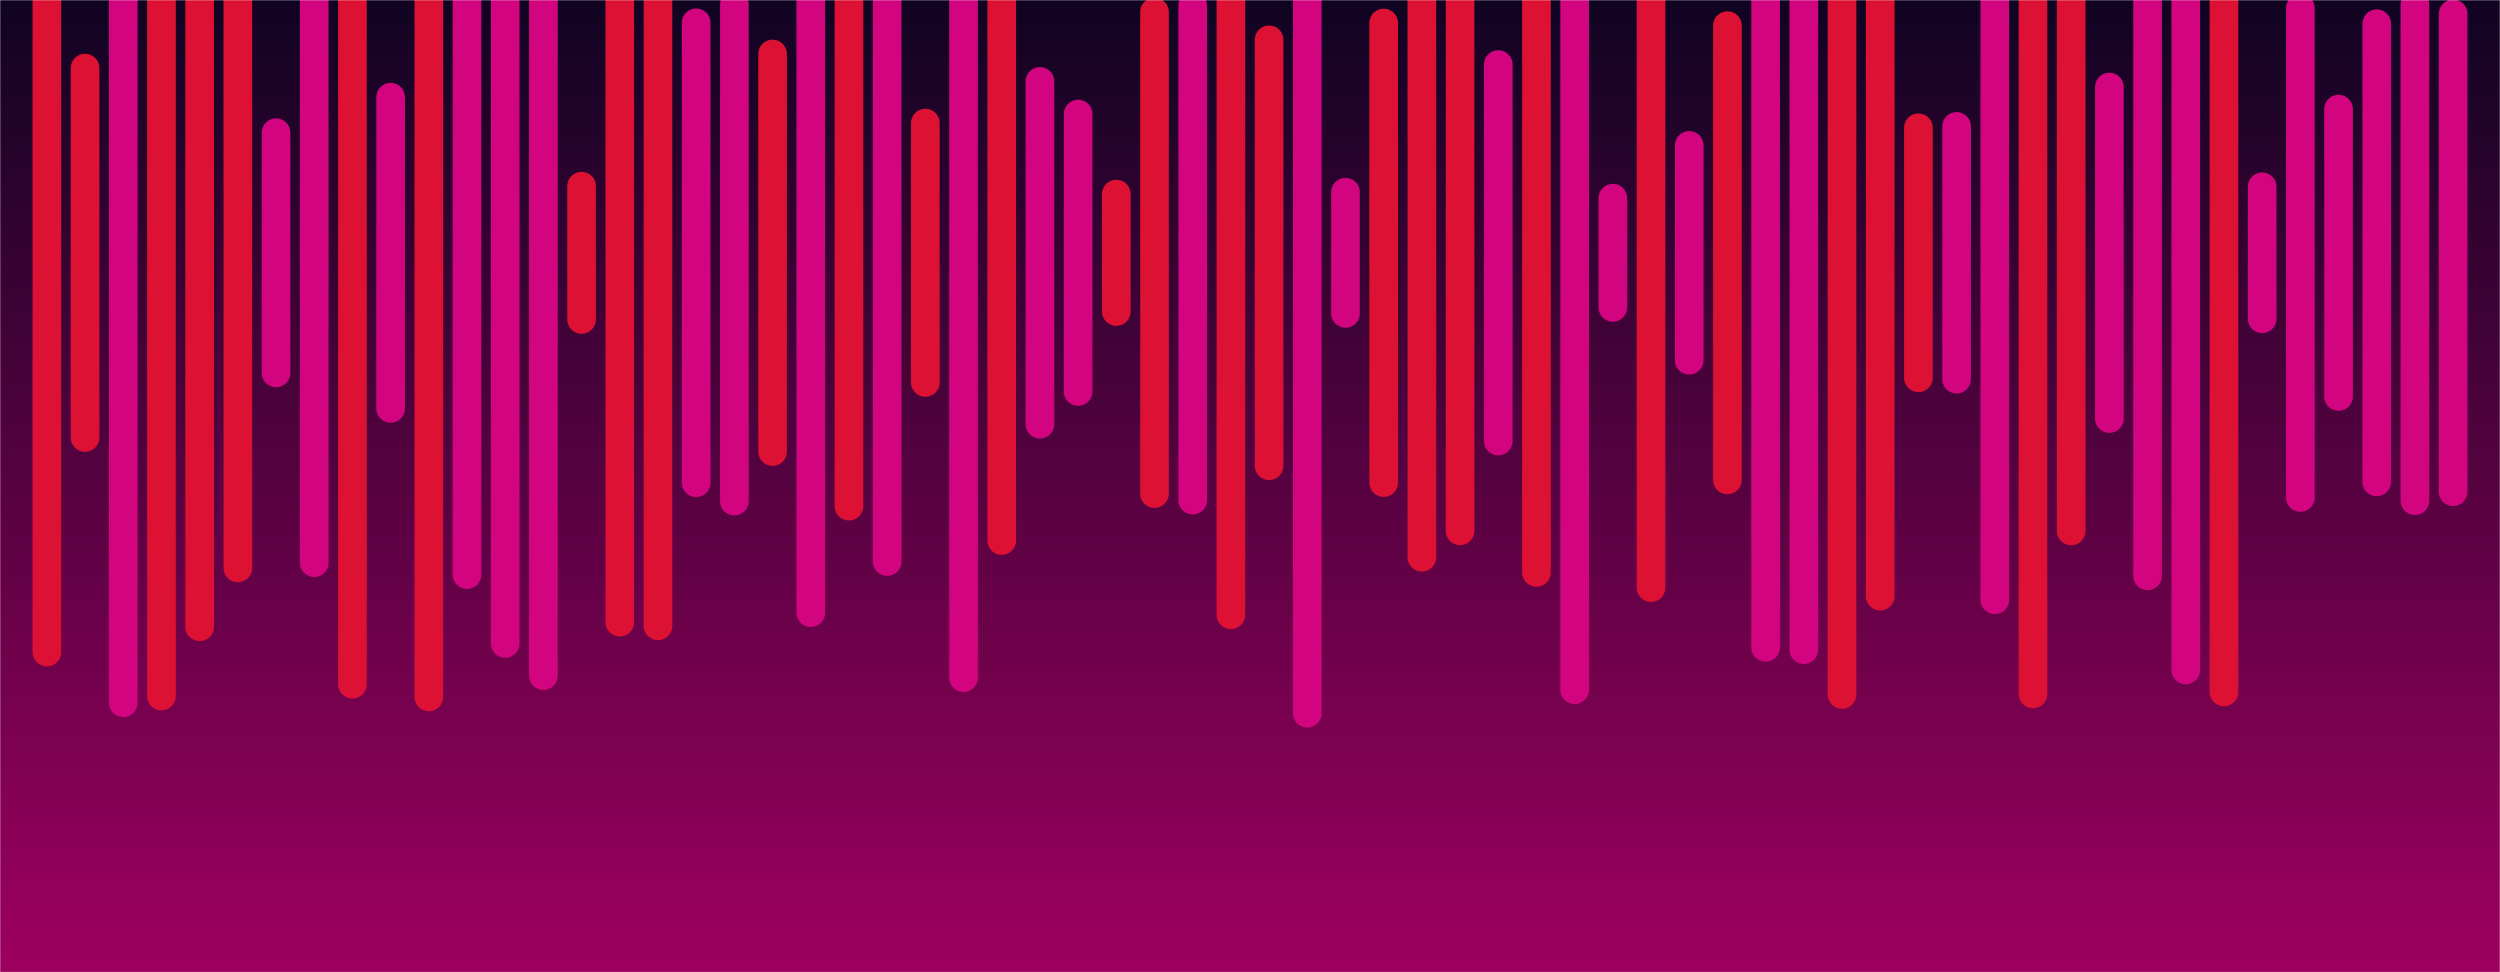<svg xmlns='http://www.w3.org/2000/svg' version='1.1' xmlns:xlink='http://www.w3.org/1999/xlink' xmlns:svgjs='http://svgjs.com/svgjs' width='1440' height='560' preserveAspectRatio='none' viewBox='0 0 1440 560'><g mask='url(&quot;#SvgjsMask1625&quot;)' fill='none'><rect width='1440' height='560' x='0' y='0' fill='url(#SvgjsLinearGradient1626)'></rect><g transform='translate(0, -134.4)' stroke-linecap='round'><path d='M27 50.04 L27 509.96' stroke-width='16.5' stroke='#dd1133'></path><path d='M49 173.61 L49 386.39' stroke-width='16.5' stroke='#dd1133'></path><path d='M71 20.85 L71 539.15' stroke-width='16.5' stroke='rgba(211, 4, 128, 1)'></path><path d='M93 24.71 L93 535.29' stroke-width='16.5' stroke='#dd1133'></path><path d='M115 64.58 L115 495.42' stroke-width='16.5' stroke='#dd1133'></path><path d='M137 98.49 L137 461.51' stroke-width='16.5' stroke='#dd1133'></path><path d='M159 210.81 L159 349.19' stroke-width='16.5' stroke='rgba(211, 4, 128, 1)'></path><path d='M181 101.51 L181 458.49' stroke-width='16.5' stroke='rgba(211, 4, 128, 1)'></path><path d='M203 31.5 L203 528.5' stroke-width='16.5' stroke='#dd1133'></path><path d='M225 190.38 L225 369.62' stroke-width='16.5' stroke='rgba(211, 4, 128, 1)'></path><path d='M247 24.17 L247 535.83' stroke-width='16.5' stroke='#dd1133'></path><path d='M269 94.63 L269 465.37' stroke-width='16.5' stroke='rgba(211, 4, 128, 1)'></path><path d='M291 55 L291 505' stroke-width='16.5' stroke='rgba(211, 4, 128, 1)'></path><path d='M313 36.44 L313 523.56' stroke-width='16.5' stroke='rgba(211, 4, 128, 1)'></path><path d='M335 241.62 L335 318.38' stroke-width='16.5' stroke='#dd1133'></path><path d='M357 67.25 L357 492.75' stroke-width='16.5' stroke='#dd1133'></path><path d='M379 65.13 L379 494.87' stroke-width='16.5' stroke='#dd1133'></path><path d='M401 147.53 L401 412.47' stroke-width='16.5' stroke='rgba(211, 4, 128, 1)'></path><path d='M423 136.98 L423 423.02' stroke-width='16.5' stroke='rgba(211, 4, 128, 1)'></path><path d='M445 165.5 L445 394.5' stroke-width='16.5' stroke='#dd1133'></path><path d='M467 72.71 L467 487.29' stroke-width='16.5' stroke='rgba(211, 4, 128, 1)'></path><path d='M489 134.04 L489 425.96' stroke-width='16.5' stroke='#dd1133'></path><path d='M511 102.16 L511 457.84' stroke-width='16.5' stroke='rgba(211, 4, 128, 1)'></path><path d='M533 205.31 L533 354.69' stroke-width='16.5' stroke='#dd1133'></path><path d='M555 35.28 L555 524.72' stroke-width='16.5' stroke='rgba(211, 4, 128, 1)'></path><path d='M577 114.25 L577 445.75' stroke-width='16.5' stroke='#dd1133'></path><path d='M599 181.29 L599 378.71' stroke-width='16.5' stroke='rgba(211, 4, 128, 1)'></path><path d='M621 200.1 L621 359.9' stroke-width='16.5' stroke='rgba(211, 4, 128, 1)'></path><path d='M643 246.18 L643 313.82' stroke-width='16.5' stroke='#dd1133'></path><path d='M665 141.32 L665 418.68' stroke-width='16.5' stroke='#dd1133'></path><path d='M687 137.56 L687 422.44' stroke-width='16.5' stroke='rgba(211, 4, 128, 1)'></path><path d='M709 71.51 L709 488.49' stroke-width='16.5' stroke='#dd1133'></path><path d='M731 157.33 L731 402.67' stroke-width='16.5' stroke='#dd1133'></path><path d='M753 14.79 L753 545.21' stroke-width='16.5' stroke='rgba(211, 4, 128, 1)'></path><path d='M775 245.1 L775 314.89' stroke-width='16.5' stroke='rgba(211, 4, 128, 1)'></path><path d='M797 147.65 L797 412.36' stroke-width='16.5' stroke='#dd1133'></path><path d='M819 104.63 L819 455.37' stroke-width='16.5' stroke='#dd1133'></path><path d='M841 119.85 L841 440.14' stroke-width='16.5' stroke='#dd1133'></path><path d='M863 171.58 L863 388.42' stroke-width='16.5' stroke='rgba(211, 4, 128, 1)'></path><path d='M885 95.91 L885 464.1' stroke-width='16.5' stroke='#dd1133'></path><path d='M907 28.32 L907 531.67' stroke-width='16.5' stroke='rgba(211, 4, 128, 1)'></path><path d='M929 248.53 L929 311.47' stroke-width='16.5' stroke='rgba(211, 4, 128, 1)'></path><path d='M951 87.16 L951 472.85' stroke-width='16.5' stroke='#dd1133'></path><path d='M973 218.16 L973 341.85' stroke-width='16.5' stroke='rgba(211, 4, 128, 1)'></path><path d='M995 149.16 L995 410.84' stroke-width='16.5' stroke='#dd1133'></path><path d='M1017 52.74 L1017 507.26' stroke-width='16.5' stroke='rgba(211, 4, 128, 1)'></path><path d='M1039 51.4 L1039 508.6' stroke-width='16.5' stroke='rgba(211, 4, 128, 1)'></path><path d='M1061 25.61 L1061 534.39' stroke-width='16.5' stroke='#dd1133'></path><path d='M1083 82.22 L1083 477.78' stroke-width='16.5' stroke='#dd1133'></path><path d='M1105 208 L1105 352' stroke-width='16.5' stroke='#dd1133'></path><path d='M1127 207.2 L1127 352.8' stroke-width='16.5' stroke='rgba(211, 4, 128, 1)'></path><path d='M1149 80.15 L1149 479.86' stroke-width='16.5' stroke='rgba(211, 4, 128, 1)'></path><path d='M1171 25.91 L1171 534.09' stroke-width='16.5' stroke='#dd1133'></path><path d='M1193 119.79 L1193 440.21' stroke-width='16.5' stroke='#dd1133'></path><path d='M1215 184.53 L1215 375.47' stroke-width='16.5' stroke='rgba(211, 4, 128, 1)'></path><path d='M1237 93.93 L1237 466.07' stroke-width='16.5' stroke='rgba(211, 4, 128, 1)'></path><path d='M1259 39.72 L1259 520.27' stroke-width='16.5' stroke='rgba(211, 4, 128, 1)'></path><path d='M1281 27.06 L1281 532.94' stroke-width='16.5' stroke='#dd1133'></path><path d='M1303 241.98 L1303 318.02' stroke-width='16.5' stroke='rgba(211, 4, 128, 1)'></path><path d='M1325 139.07 L1325 420.93' stroke-width='16.5' stroke='rgba(211, 4, 128, 1)'></path><path d='M1347 197.25 L1347 362.75' stroke-width='16.5' stroke='rgba(211, 4, 128, 1)'></path><path d='M1369 148.06 L1369 411.94' stroke-width='16.5' stroke='rgba(211, 4, 128, 1)'></path><path d='M1391 137.23 L1391 422.77' stroke-width='16.5' stroke='rgba(211, 4, 128, 1)'></path><path d='M1413 142.37 L1413 417.63' stroke-width='16.5' stroke='rgba(211, 4, 128, 1)'></path></g></g><defs><mask id='SvgjsMask1625'><rect width='1440' height='560' fill='white'></rect></mask><linearGradient x1='50%' y1='0%' x2='50%' y2='100%' gradientUnits='userSpaceOnUse' id='SvgjsLinearGradient1626'><stop stop-color='rgba(16, 3, 34, 1)' offset='0'></stop><stop stop-color='rgba(158, 0, 95, 1)' offset='1'></stop></linearGradient></defs></svg>